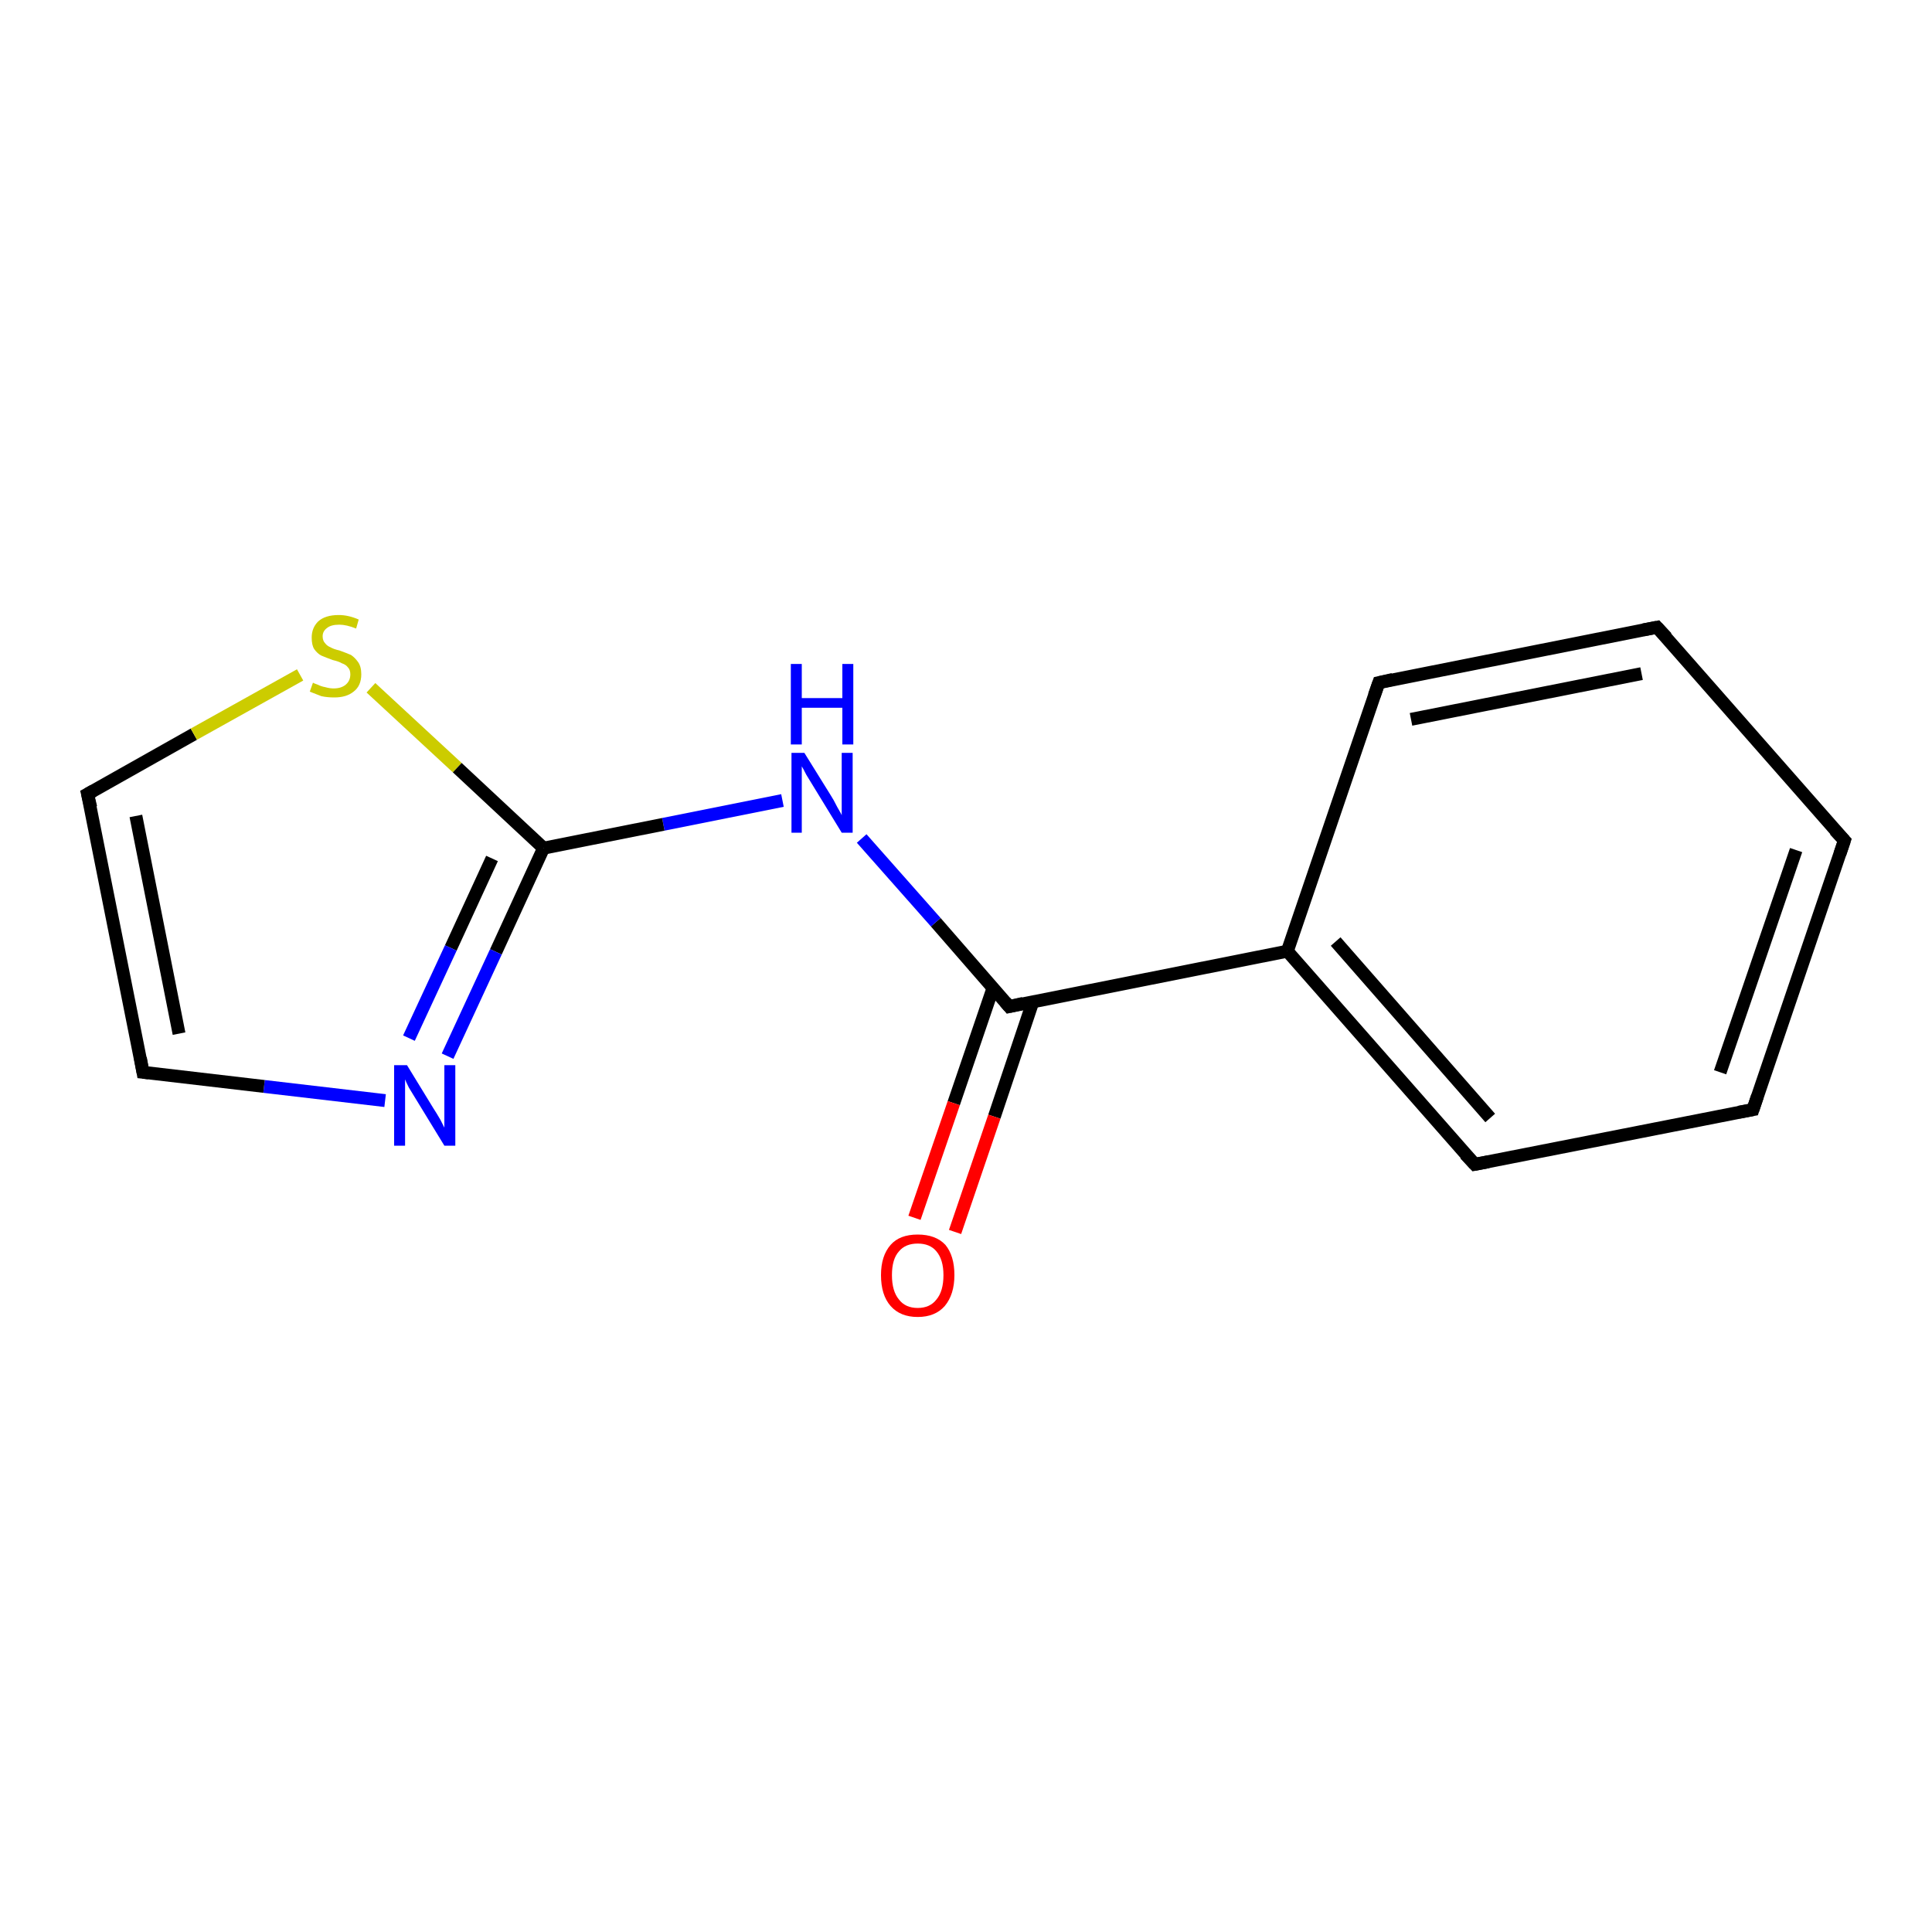 <?xml version='1.0' encoding='iso-8859-1'?>
<svg version='1.1' baseProfile='full'
              xmlns='http://www.w3.org/2000/svg'
                      xmlns:rdkit='http://www.rdkit.org/xml'
                      xmlns:xlink='http://www.w3.org/1999/xlink'
                  xml:space='preserve'
width='300px' height='300px' viewBox='0 0 300 300'>
<!-- END OF HEADER -->
<rect style='opacity:1.0;fill:#FFFFFF;stroke:none' width='300.0' height='300.0' x='0.0' y='0.0'> </rect>
<path class='bond-0 atom-0 atom-1' d='M 229.0,180.8 L 199.9,147.7' style='fill:none;fill-rule:evenodd;stroke:#000000;stroke-width:2.0px;stroke-linecap:butt;stroke-linejoin:miter;stroke-opacity:1' />
<path class='bond-0 atom-0 atom-1' d='M 231.4,173.6 L 207.4,146.2' style='fill:none;fill-rule:evenodd;stroke:#000000;stroke-width:2.0px;stroke-linecap:butt;stroke-linejoin:miter;stroke-opacity:1' />
<path class='bond-1 atom-1 atom-2' d='M 199.9,147.7 L 156.7,156.3' style='fill:none;fill-rule:evenodd;stroke:#000000;stroke-width:2.0px;stroke-linecap:butt;stroke-linejoin:miter;stroke-opacity:1' />
<path class='bond-2 atom-2 atom-3' d='M 154.2,153.4 L 148.1,171.3' style='fill:none;fill-rule:evenodd;stroke:#000000;stroke-width:2.0px;stroke-linecap:butt;stroke-linejoin:miter;stroke-opacity:1' />
<path class='bond-2 atom-2 atom-3' d='M 148.1,171.3 L 142.0,189.1' style='fill:none;fill-rule:evenodd;stroke:#FF0000;stroke-width:2.0px;stroke-linecap:butt;stroke-linejoin:miter;stroke-opacity:1' />
<path class='bond-2 atom-2 atom-3' d='M 160.4,155.5 L 154.4,173.4' style='fill:none;fill-rule:evenodd;stroke:#000000;stroke-width:2.0px;stroke-linecap:butt;stroke-linejoin:miter;stroke-opacity:1' />
<path class='bond-2 atom-2 atom-3' d='M 154.4,173.4 L 148.3,191.3' style='fill:none;fill-rule:evenodd;stroke:#FF0000;stroke-width:2.0px;stroke-linecap:butt;stroke-linejoin:miter;stroke-opacity:1' />
<path class='bond-3 atom-2 atom-4' d='M 156.7,156.3 L 145.3,143.2' style='fill:none;fill-rule:evenodd;stroke:#000000;stroke-width:2.0px;stroke-linecap:butt;stroke-linejoin:miter;stroke-opacity:1' />
<path class='bond-3 atom-2 atom-4' d='M 145.3,143.2 L 133.8,130.2' style='fill:none;fill-rule:evenodd;stroke:#0000FF;stroke-width:2.0px;stroke-linecap:butt;stroke-linejoin:miter;stroke-opacity:1' />
<path class='bond-4 atom-4 atom-5' d='M 121.5,124.3 L 103.0,128.0' style='fill:none;fill-rule:evenodd;stroke:#0000FF;stroke-width:2.0px;stroke-linecap:butt;stroke-linejoin:miter;stroke-opacity:1' />
<path class='bond-4 atom-4 atom-5' d='M 103.0,128.0 L 84.4,131.7' style='fill:none;fill-rule:evenodd;stroke:#000000;stroke-width:2.0px;stroke-linecap:butt;stroke-linejoin:miter;stroke-opacity:1' />
<path class='bond-5 atom-5 atom-6' d='M 84.4,131.7 L 77.0,147.8' style='fill:none;fill-rule:evenodd;stroke:#000000;stroke-width:2.0px;stroke-linecap:butt;stroke-linejoin:miter;stroke-opacity:1' />
<path class='bond-5 atom-5 atom-6' d='M 77.0,147.8 L 69.5,164.0' style='fill:none;fill-rule:evenodd;stroke:#0000FF;stroke-width:2.0px;stroke-linecap:butt;stroke-linejoin:miter;stroke-opacity:1' />
<path class='bond-5 atom-5 atom-6' d='M 76.4,133.3 L 70.0,147.2' style='fill:none;fill-rule:evenodd;stroke:#000000;stroke-width:2.0px;stroke-linecap:butt;stroke-linejoin:miter;stroke-opacity:1' />
<path class='bond-5 atom-5 atom-6' d='M 70.0,147.2 L 63.5,161.2' style='fill:none;fill-rule:evenodd;stroke:#0000FF;stroke-width:2.0px;stroke-linecap:butt;stroke-linejoin:miter;stroke-opacity:1' />
<path class='bond-6 atom-6 atom-7' d='M 59.8,170.9 L 41.0,168.7' style='fill:none;fill-rule:evenodd;stroke:#0000FF;stroke-width:2.0px;stroke-linecap:butt;stroke-linejoin:miter;stroke-opacity:1' />
<path class='bond-6 atom-6 atom-7' d='M 41.0,168.7 L 22.2,166.5' style='fill:none;fill-rule:evenodd;stroke:#000000;stroke-width:2.0px;stroke-linecap:butt;stroke-linejoin:miter;stroke-opacity:1' />
<path class='bond-7 atom-7 atom-8' d='M 22.2,166.5 L 13.6,123.3' style='fill:none;fill-rule:evenodd;stroke:#000000;stroke-width:2.0px;stroke-linecap:butt;stroke-linejoin:miter;stroke-opacity:1' />
<path class='bond-7 atom-7 atom-8' d='M 27.8,160.5 L 21.1,126.7' style='fill:none;fill-rule:evenodd;stroke:#000000;stroke-width:2.0px;stroke-linecap:butt;stroke-linejoin:miter;stroke-opacity:1' />
<path class='bond-8 atom-8 atom-9' d='M 13.6,123.3 L 30.1,114.0' style='fill:none;fill-rule:evenodd;stroke:#000000;stroke-width:2.0px;stroke-linecap:butt;stroke-linejoin:miter;stroke-opacity:1' />
<path class='bond-8 atom-8 atom-9' d='M 30.1,114.0 L 46.6,104.8' style='fill:none;fill-rule:evenodd;stroke:#CCCC00;stroke-width:2.0px;stroke-linecap:butt;stroke-linejoin:miter;stroke-opacity:1' />
<path class='bond-9 atom-1 atom-10' d='M 199.9,147.7 L 214.1,106.0' style='fill:none;fill-rule:evenodd;stroke:#000000;stroke-width:2.0px;stroke-linecap:butt;stroke-linejoin:miter;stroke-opacity:1' />
<path class='bond-10 atom-10 atom-11' d='M 214.1,106.0 L 257.3,97.4' style='fill:none;fill-rule:evenodd;stroke:#000000;stroke-width:2.0px;stroke-linecap:butt;stroke-linejoin:miter;stroke-opacity:1' />
<path class='bond-10 atom-10 atom-11' d='M 219.1,111.7 L 254.9,104.6' style='fill:none;fill-rule:evenodd;stroke:#000000;stroke-width:2.0px;stroke-linecap:butt;stroke-linejoin:miter;stroke-opacity:1' />
<path class='bond-11 atom-11 atom-12' d='M 257.3,97.4 L 286.4,130.5' style='fill:none;fill-rule:evenodd;stroke:#000000;stroke-width:2.0px;stroke-linecap:butt;stroke-linejoin:miter;stroke-opacity:1' />
<path class='bond-12 atom-12 atom-13' d='M 286.4,130.5 L 272.2,172.3' style='fill:none;fill-rule:evenodd;stroke:#000000;stroke-width:2.0px;stroke-linecap:butt;stroke-linejoin:miter;stroke-opacity:1' />
<path class='bond-12 atom-12 atom-13' d='M 278.9,132.0 L 267.1,166.5' style='fill:none;fill-rule:evenodd;stroke:#000000;stroke-width:2.0px;stroke-linecap:butt;stroke-linejoin:miter;stroke-opacity:1' />
<path class='bond-13 atom-9 atom-5' d='M 57.6,106.8 L 71.0,119.2' style='fill:none;fill-rule:evenodd;stroke:#CCCC00;stroke-width:2.0px;stroke-linecap:butt;stroke-linejoin:miter;stroke-opacity:1' />
<path class='bond-13 atom-9 atom-5' d='M 71.0,119.2 L 84.4,131.7' style='fill:none;fill-rule:evenodd;stroke:#000000;stroke-width:2.0px;stroke-linecap:butt;stroke-linejoin:miter;stroke-opacity:1' />
<path class='bond-14 atom-13 atom-0' d='M 272.2,172.3 L 229.0,180.8' style='fill:none;fill-rule:evenodd;stroke:#000000;stroke-width:2.0px;stroke-linecap:butt;stroke-linejoin:miter;stroke-opacity:1' />
<path d='M 227.5,179.2 L 229.0,180.8 L 231.1,180.4' style='fill:none;stroke:#000000;stroke-width:2.0px;stroke-linecap:butt;stroke-linejoin:miter;stroke-opacity:1;' />
<path d='M 158.9,155.8 L 156.7,156.3 L 156.1,155.6' style='fill:none;stroke:#000000;stroke-width:2.0px;stroke-linecap:butt;stroke-linejoin:miter;stroke-opacity:1;' />
<path d='M 23.1,166.6 L 22.2,166.5 L 21.8,164.3' style='fill:none;stroke:#000000;stroke-width:2.0px;stroke-linecap:butt;stroke-linejoin:miter;stroke-opacity:1;' />
<path d='M 14.1,125.4 L 13.6,123.3 L 14.5,122.8' style='fill:none;stroke:#000000;stroke-width:2.0px;stroke-linecap:butt;stroke-linejoin:miter;stroke-opacity:1;' />
<path d='M 213.4,108.0 L 214.1,106.0 L 216.3,105.5' style='fill:none;stroke:#000000;stroke-width:2.0px;stroke-linecap:butt;stroke-linejoin:miter;stroke-opacity:1;' />
<path d='M 255.2,97.8 L 257.3,97.4 L 258.8,99.0' style='fill:none;stroke:#000000;stroke-width:2.0px;stroke-linecap:butt;stroke-linejoin:miter;stroke-opacity:1;' />
<path d='M 284.9,128.9 L 286.4,130.5 L 285.7,132.6' style='fill:none;stroke:#000000;stroke-width:2.0px;stroke-linecap:butt;stroke-linejoin:miter;stroke-opacity:1;' />
<path d='M 272.9,170.2 L 272.2,172.3 L 270.0,172.7' style='fill:none;stroke:#000000;stroke-width:2.0px;stroke-linecap:butt;stroke-linejoin:miter;stroke-opacity:1;' />
<path class='atom-3' d='M 136.8 198.0
Q 136.8 195.0, 138.3 193.3
Q 139.7 191.7, 142.5 191.7
Q 145.3 191.7, 146.8 193.3
Q 148.2 195.0, 148.2 198.0
Q 148.2 201.0, 146.7 202.8
Q 145.2 204.5, 142.5 204.5
Q 139.8 204.5, 138.3 202.8
Q 136.8 201.1, 136.8 198.0
M 142.5 203.1
Q 144.4 203.1, 145.4 201.8
Q 146.5 200.5, 146.5 198.0
Q 146.5 195.6, 145.4 194.3
Q 144.4 193.1, 142.5 193.1
Q 140.6 193.1, 139.6 194.3
Q 138.5 195.5, 138.5 198.0
Q 138.5 200.5, 139.6 201.8
Q 140.6 203.1, 142.5 203.1
' fill='#FF0000'/>
<path class='atom-4' d='M 124.9 116.9
L 129.0 123.5
Q 129.4 124.1, 130.0 125.3
Q 130.7 126.5, 130.7 126.6
L 130.7 116.9
L 132.4 116.9
L 132.4 129.3
L 130.7 129.3
L 126.3 122.1
Q 125.8 121.3, 125.2 120.3
Q 124.7 119.3, 124.5 119.0
L 124.5 129.3
L 122.9 129.3
L 122.9 116.9
L 124.9 116.9
' fill='#0000FF'/>
<path class='atom-4' d='M 122.8 103.1
L 124.5 103.1
L 124.5 108.4
L 130.8 108.4
L 130.8 103.1
L 132.5 103.1
L 132.5 115.6
L 130.8 115.6
L 130.8 109.9
L 124.5 109.9
L 124.5 115.6
L 122.8 115.6
L 122.8 103.1
' fill='#0000FF'/>
<path class='atom-6' d='M 63.2 165.4
L 67.3 172.1
Q 67.7 172.7, 68.4 173.9
Q 69.0 175.1, 69.0 175.1
L 69.0 165.4
L 70.7 165.4
L 70.7 177.9
L 69.0 177.9
L 64.6 170.7
Q 64.1 169.9, 63.5 168.9
Q 63.0 167.9, 62.9 167.6
L 62.9 177.9
L 61.2 177.9
L 61.2 165.4
L 63.2 165.4
' fill='#0000FF'/>
<path class='atom-9' d='M 48.6 106.0
Q 48.7 106.1, 49.3 106.3
Q 49.9 106.6, 50.5 106.7
Q 51.2 106.9, 51.8 106.9
Q 53.0 106.9, 53.7 106.3
Q 54.4 105.7, 54.4 104.7
Q 54.4 104.0, 54.0 103.6
Q 53.7 103.2, 53.1 103.0
Q 52.6 102.7, 51.7 102.5
Q 50.6 102.1, 49.9 101.8
Q 49.3 101.5, 48.8 100.8
Q 48.4 100.2, 48.4 99.0
Q 48.4 97.5, 49.4 96.5
Q 50.5 95.5, 52.6 95.5
Q 54.1 95.5, 55.7 96.2
L 55.3 97.6
Q 53.8 97.0, 52.7 97.0
Q 51.4 97.0, 50.8 97.5
Q 50.1 98.0, 50.1 98.8
Q 50.1 99.5, 50.5 99.9
Q 50.8 100.3, 51.3 100.5
Q 51.8 100.8, 52.7 101.0
Q 53.8 101.4, 54.5 101.7
Q 55.1 102.1, 55.6 102.8
Q 56.1 103.5, 56.1 104.7
Q 56.1 106.5, 54.9 107.4
Q 53.8 108.3, 51.9 108.3
Q 50.8 108.3, 49.9 108.1
Q 49.1 107.8, 48.1 107.4
L 48.6 106.0
' fill='#CCCC00'/>
</svg>
